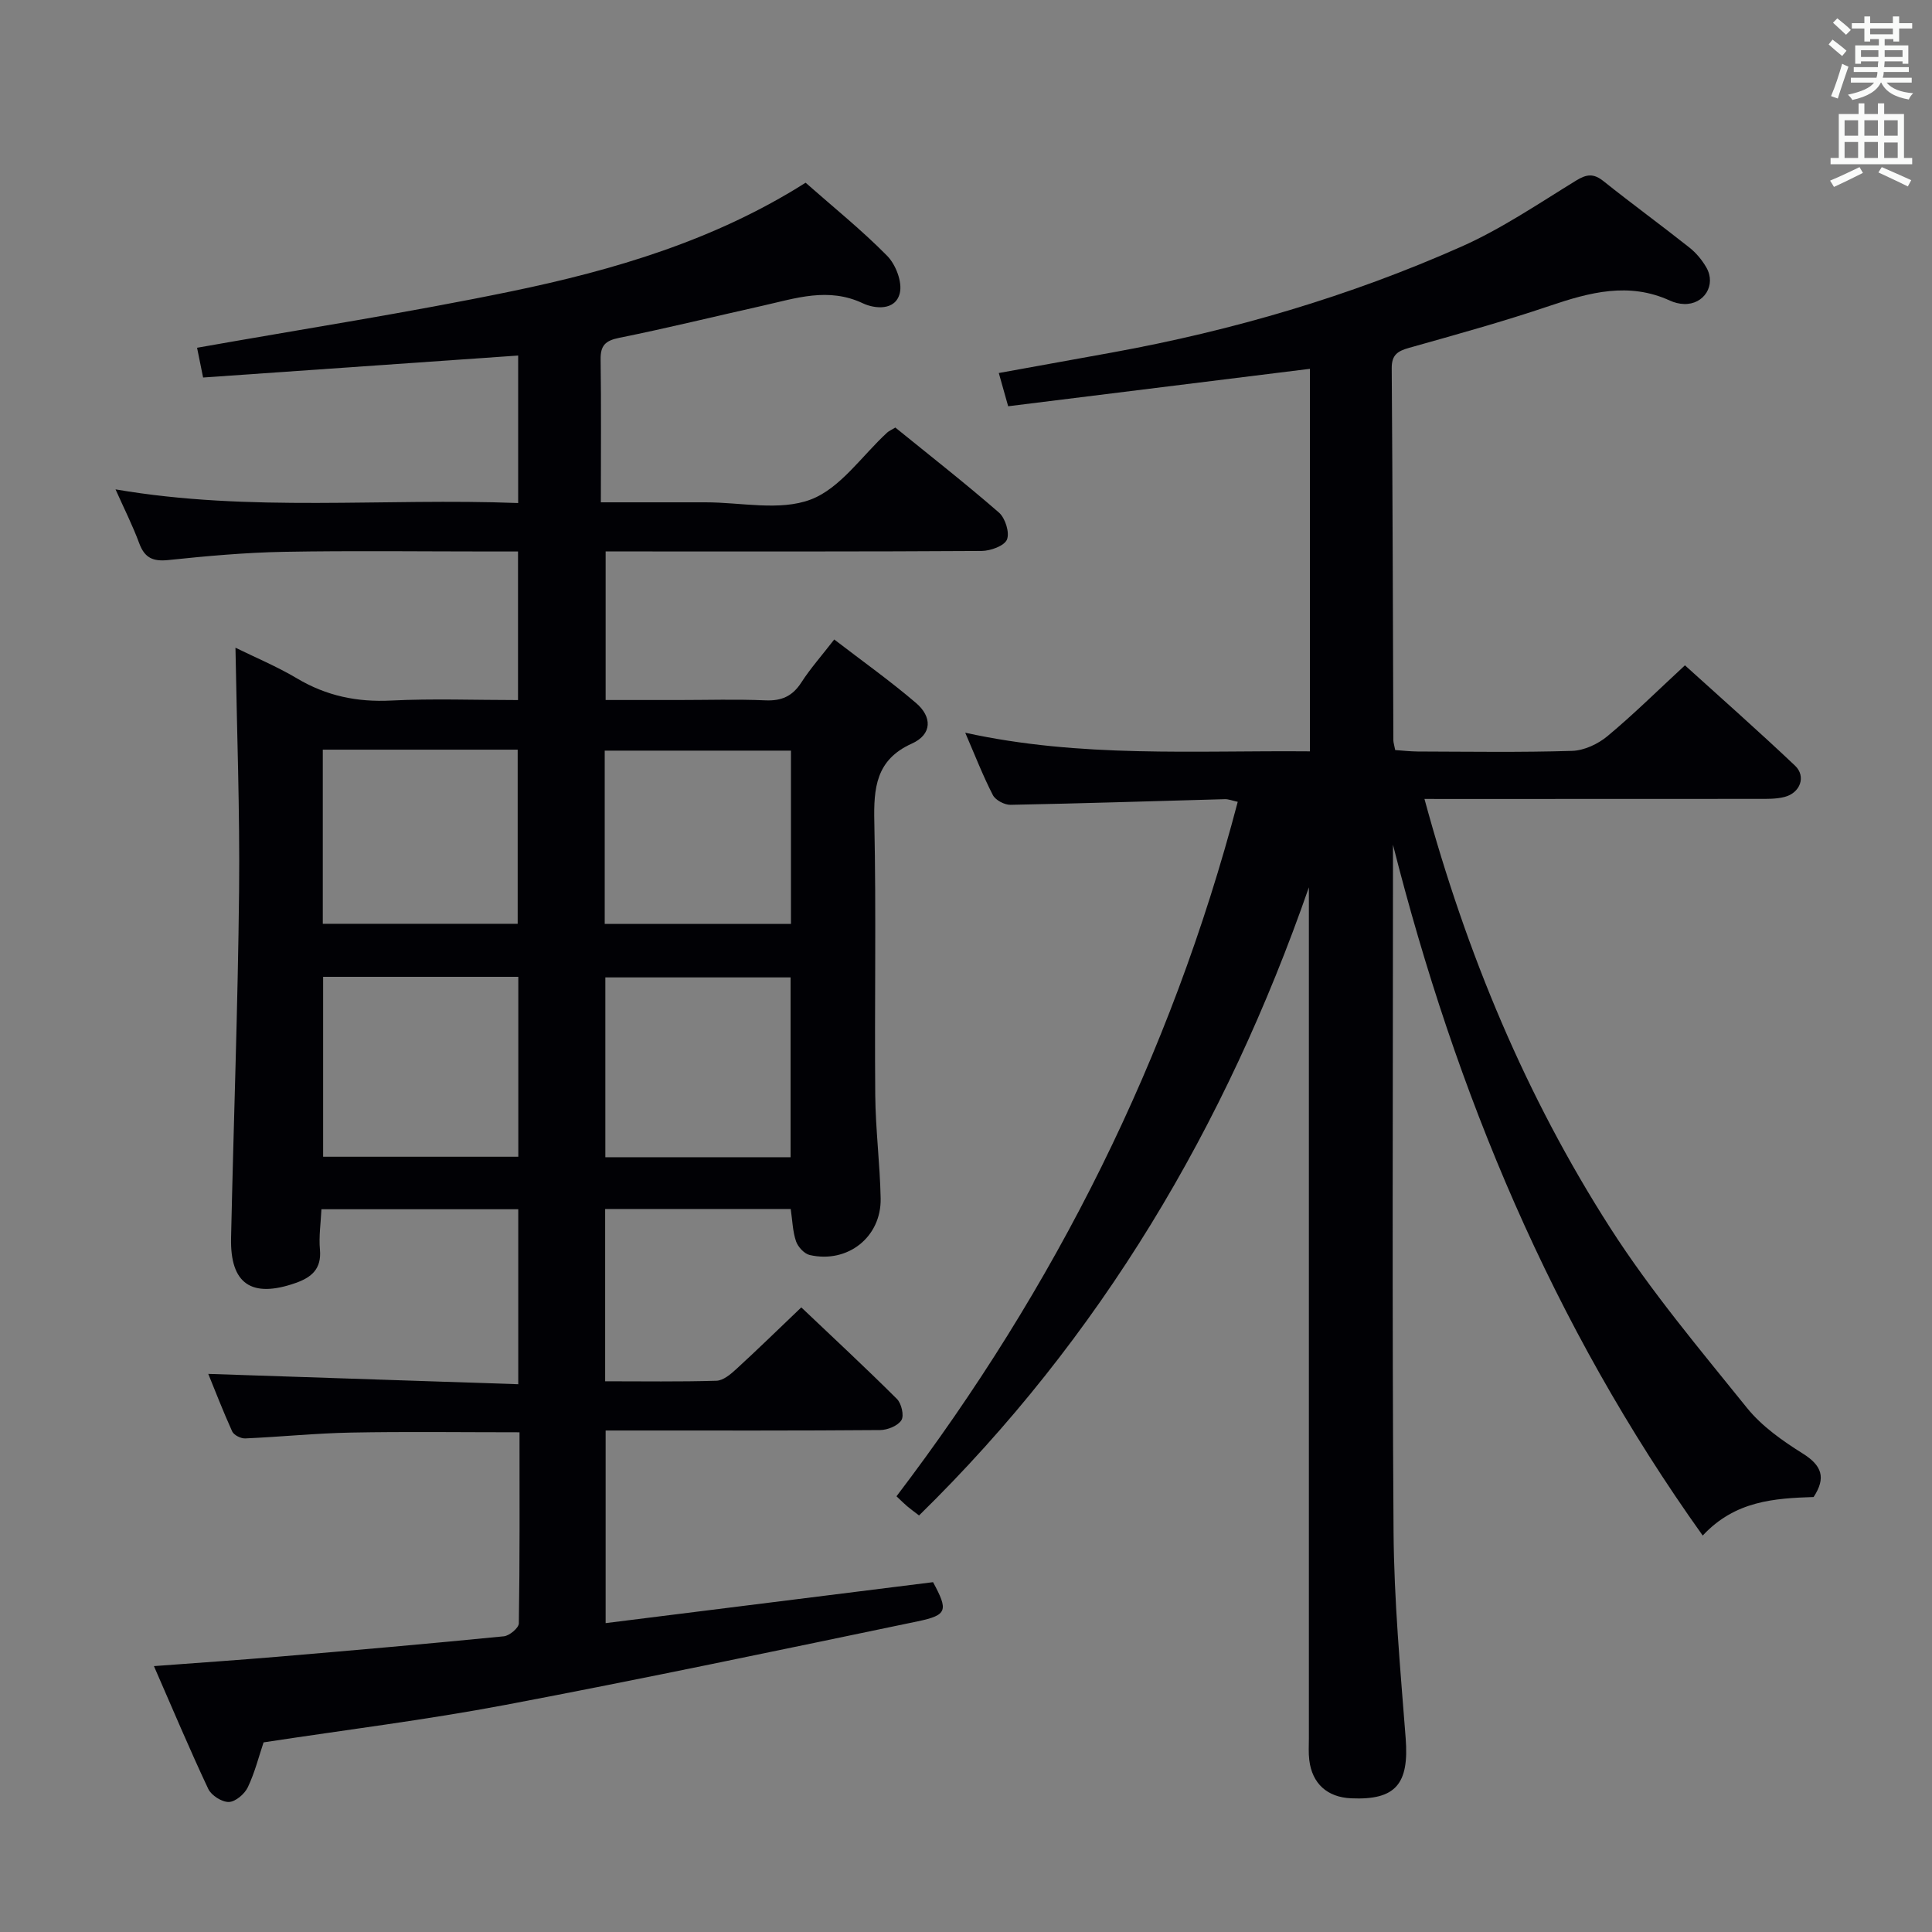 <svg enable-background="new 0 0 400 400" viewBox="0 0 400 400" xmlns="http://www.w3.org/2000/svg"><rect x="0" y="0" width="400" height="400" fill="#808080" stroke="none"/><path d="m43.12 284.45c21.52.72 42.69 1.42 64.18 2.14 0-12.67 0-24.27 0-36.23-13.51 0-26.89 0-40.75 0-.13 2.8-.56 5.62-.31 8.38.35 3.97-1.73 5.73-5.04 6.89-9.12 3.2-13.57.19-13.36-9.31.52-23.95 1.41-47.89 1.66-71.84.17-16.61-.46-33.23-.75-50.38 4.1 2.02 8.6 3.89 12.75 6.36 6.08 3.62 12.43 4.94 19.5 4.58 8.62-.43 17.27-.1 26.25-.1 0-10.3 0-20.21 0-30.76-1.99 0-3.76 0-5.53 0-14.33 0-28.67-.19-42.99.07-7.96.15-15.93.87-23.86 1.7-3.17.33-4.91-.41-6.04-3.46-1.36-3.68-3.14-7.2-4.91-11.17 27.9 4.79 55.52 1.75 83.36 2.83 0-10.64 0-20.71 0-30.54-21.77 1.52-43.26 3.02-65.23 4.55-.5-2.45-.94-4.61-1.25-6.16 22-3.9 43.62-7.25 65.01-11.67 21.33-4.41 42.18-10.58 60.98-22.5 5.81 5.12 11.66 9.83 16.89 15.14 1.77 1.79 3.16 5.41 2.62 7.69-.89 3.76-5.25 3.27-7.64 2.14-7.18-3.39-13.91-1.04-20.78.5-9.89 2.21-19.73 4.64-29.66 6.64-2.89.58-3.91 1.58-3.87 4.49.14 9.63.05 19.26.05 29.57h14.64 7c7.33-.01 15.37 1.85 21.79-.57 6.15-2.32 10.63-9.08 15.86-13.88.35-.32.82-.51 1.68-1.03 7.13 5.79 14.45 11.51 21.45 17.6 1.31 1.14 2.25 4.15 1.66 5.59-.54 1.31-3.39 2.34-5.24 2.36-24 .15-47.99.1-71.99.1-1.82 0-3.63 0-5.86 0v30.76h15.06c6 0 12.01-.19 17.99.07 3.36.15 5.62-.84 7.46-3.69 1.88-2.92 4.21-5.54 6.82-8.91 5.8 4.46 11.59 8.57 16.96 13.17 3.27 2.8 3.4 6.45-.91 8.39-7.42 3.34-7.91 9.17-7.75 16.25.4 18.82.03 37.66.19 56.49.06 7.14.98 14.27 1.12 21.41.16 8-6.82 13.52-14.68 11.73-1.14-.26-2.44-1.68-2.84-2.84-.69-2.01-.74-4.23-1.1-6.69-12.65 0-25.38 0-38.42 0v35.67c7.8 0 15.43.12 23.04-.11 1.39-.04 2.93-1.33 4.08-2.39 4.41-4.04 8.69-8.22 13.49-12.8 6.46 6.14 13.25 12.43 19.8 18.96.94.93 1.52 3.45.93 4.39-.74 1.17-2.86 2.03-4.4 2.05-17 .14-33.99.09-50.99.09-1.82 0-3.63 0-5.85 0v39.88c22.74-2.84 45.28-5.66 67.79-8.48 3.16 5.85 2.99 6.82-3.18 8.11-28.42 5.92-56.83 11.9-85.35 17.3-16.46 3.11-33.11 5.17-50.08 7.76-.96 2.84-1.8 6.21-3.26 9.29-.66 1.39-2.55 3.01-3.92 3.05-1.44.04-3.63-1.35-4.27-2.7-3.88-8.24-7.41-16.64-11.25-25.43 8.93-.67 17.35-1.24 25.76-1.95 15.57-1.32 31.13-2.68 46.68-4.22 1.16-.11 3.09-1.73 3.11-2.67.21-13.12.14-26.24.14-39.57-12.04 0-23.48-.16-34.91.06-7.3.14-14.59.89-21.89 1.21-.9.04-2.34-.69-2.69-1.45-1.91-4.22-3.57-8.53-4.95-11.91zm23.78-82.21v37.25h40.41c0-12.56 0-24.79 0-37.25-13.54 0-26.79 0-40.41 0zm-.07-47.03v36.05h40.35c0-12.19 0-24.05 0-36.05-13.53 0-26.67 0-40.35 0zm96.85 84.38c0-12.8 0-25.03 0-37.23-13.03 0-25.73 0-38.35 0v37.23zm.08-84.18c-13.06 0-25.75 0-38.56 0v35.87h38.56c0-11.99 0-23.72 0-35.87z" fill="#010105"/><path d="m294.92 165.41c8.72 32.15 21.07 61.67 38.46 88.81 8.4 13.1 18.53 25.13 28.33 37.29 3.06 3.79 7.34 6.8 11.52 9.42 3.97 2.48 4.88 5.01 2.26 9.01-8.1.27-16.26.77-22.96 7.98-31.18-43.67-51.11-91.67-64.13-143.03v4.73c0 45.83-.2 91.66.12 137.49.1 14.27 1.41 28.54 2.51 42.79.73 9.46-2.07 12.84-11.3 12.42-4.94-.22-8.07-3.04-8.66-7.93-.18-1.48-.08-3-.08-4.49 0-57 0-113.99 0-170.99 0-1.73 0-3.47 0-5.2-17.21 49.43-43.06 93.2-80.71 130.05-.95-.73-1.72-1.29-2.45-1.9-.63-.53-1.2-1.11-2.22-2.07 32.87-43.21 56.74-90.81 70.65-143.78-1.17-.26-1.92-.57-2.65-.55-14.8.4-29.6.89-44.4 1.17-1.24.02-3.11-.97-3.65-2.02-2.04-3.96-3.66-8.14-5.72-12.91 23.87 5.25 47.46 3.65 71.37 3.86 0-26.84 0-53.22 0-79.2-20.81 2.58-41.51 5.15-62.48 7.75-.74-2.64-1.26-4.48-1.94-6.88 8.01-1.45 15.77-2.85 23.54-4.26 24.92-4.54 49.11-11.63 72.24-21.91 8.31-3.69 15.96-8.9 23.75-13.68 2.2-1.35 3.63-1.5 5.67.13 5.85 4.67 11.91 9.09 17.78 13.74 1.4 1.11 2.64 2.6 3.53 4.16 2.06 3.62-.5 7.68-4.65 7.53-.98-.03-2.01-.29-2.9-.7-8.51-3.9-16.62-1.72-24.92 1.09-9.57 3.24-19.34 5.94-29.07 8.68-2.42.68-3.65 1.47-3.62 4.27.19 25.66.24 51.32.34 76.98 0 .48.18.97.38 2.03 1.48.1 3.07.29 4.66.3 10.67.03 21.34.2 31.99-.13 2.49-.08 5.34-1.42 7.3-3.05 5.37-4.47 10.35-9.4 16.04-14.66 7.15 6.48 15.1 13.49 22.79 20.77 2.35 2.23 1.08 5.65-2.17 6.48-1.74.45-3.63.4-5.46.4-21 .02-42 .02-62.99.02-1.8-.01-3.59-.01-6.1-.01z" fill="#010105"/><g fill="#fafbfa"><path d="m378.6 9.2.8-1c.9.7 1.9 1.4 2.9 2.3l-.9 1.1c-1.1-.9-2-1.7-2.8-2.4zm.5 10.7c.9-2.1 1.6-4.3 2.3-6.7.4.2.8.4 1.3.6-.7 2.1-1.5 4.3-2.2 6.6zm.4-15.2.9-.9c1 .8 2 1.6 2.8 2.4l-1 1c-1-.9-1.9-1.8-2.7-2.5zm12.5-1.3h1.2v1.4h2.7v1.1h-2.7v2.7h-1.2v-.5h-1.8v1.3h4.9v3.8h-1.2v-.5h-3.7c0 .4-.1.9-.1 1.2h5.1v1h-5.2c0 .5-.1.9-.2 1.2h6v1h-5.2c1.1 1.3 2.9 2 5.5 2.2-.4.4-.7.8-.9 1.3-2.9-.5-4.8-1.6-5.7-3.5h-.1c-.8 1.7-2.7 2.9-5.9 3.6-.2-.4-.6-.8-.9-1.1 2.8-.6 4.6-1.4 5.4-2.5h-4.8v-1h5.3c.1-.3.2-.7.2-1.2h-4.9v-1h5c0-.4 0-.8.1-1.2h-3.6v.5h-1.2v-3.8h4.9v-1.3h-1.8v.5h-1.2v-2.7h-2.6v-1.1h2.6v-1.4h1.2v1.4h4.7v-1.4zm-6.7 8.4h3.6c0-.4 0-.9 0-1.4h-3.6zm1.9-4.7h4.7v-1.2h-4.7zm6.7 3.3h-3.7v1.4h3.7z"/><path d="m384.7 21.4h1.3v2.2h2.8v-2.2h1.3v2.2h4.1v9.1h1.7v1.3h-16.9v-1.3h1.7v-9.1h4.1v-2.2zm.3 13.2.7 1.2c-1.8.9-3.8 1.9-6 2.9-.2-.4-.5-.8-.8-1.3 2.4-1 4.4-2 6.1-2.8zm-3.1-6.5h2.8v-3.2h-2.8zm0 4.6h2.8v-3.3h-2.8zm4.1-4.6h2.8v-3.2h-2.8zm0 4.6h2.8v-3.3h-2.8zm3.6 1.9c2.1.9 4.1 1.8 6.1 2.7l-.7 1.3c-2.2-1.1-4.2-2-6.1-2.9zm3.3-9.7h-2.8v3.2h2.8zm-2.8 7.8h2.8v-3.2h-2.8z"/></g></svg>